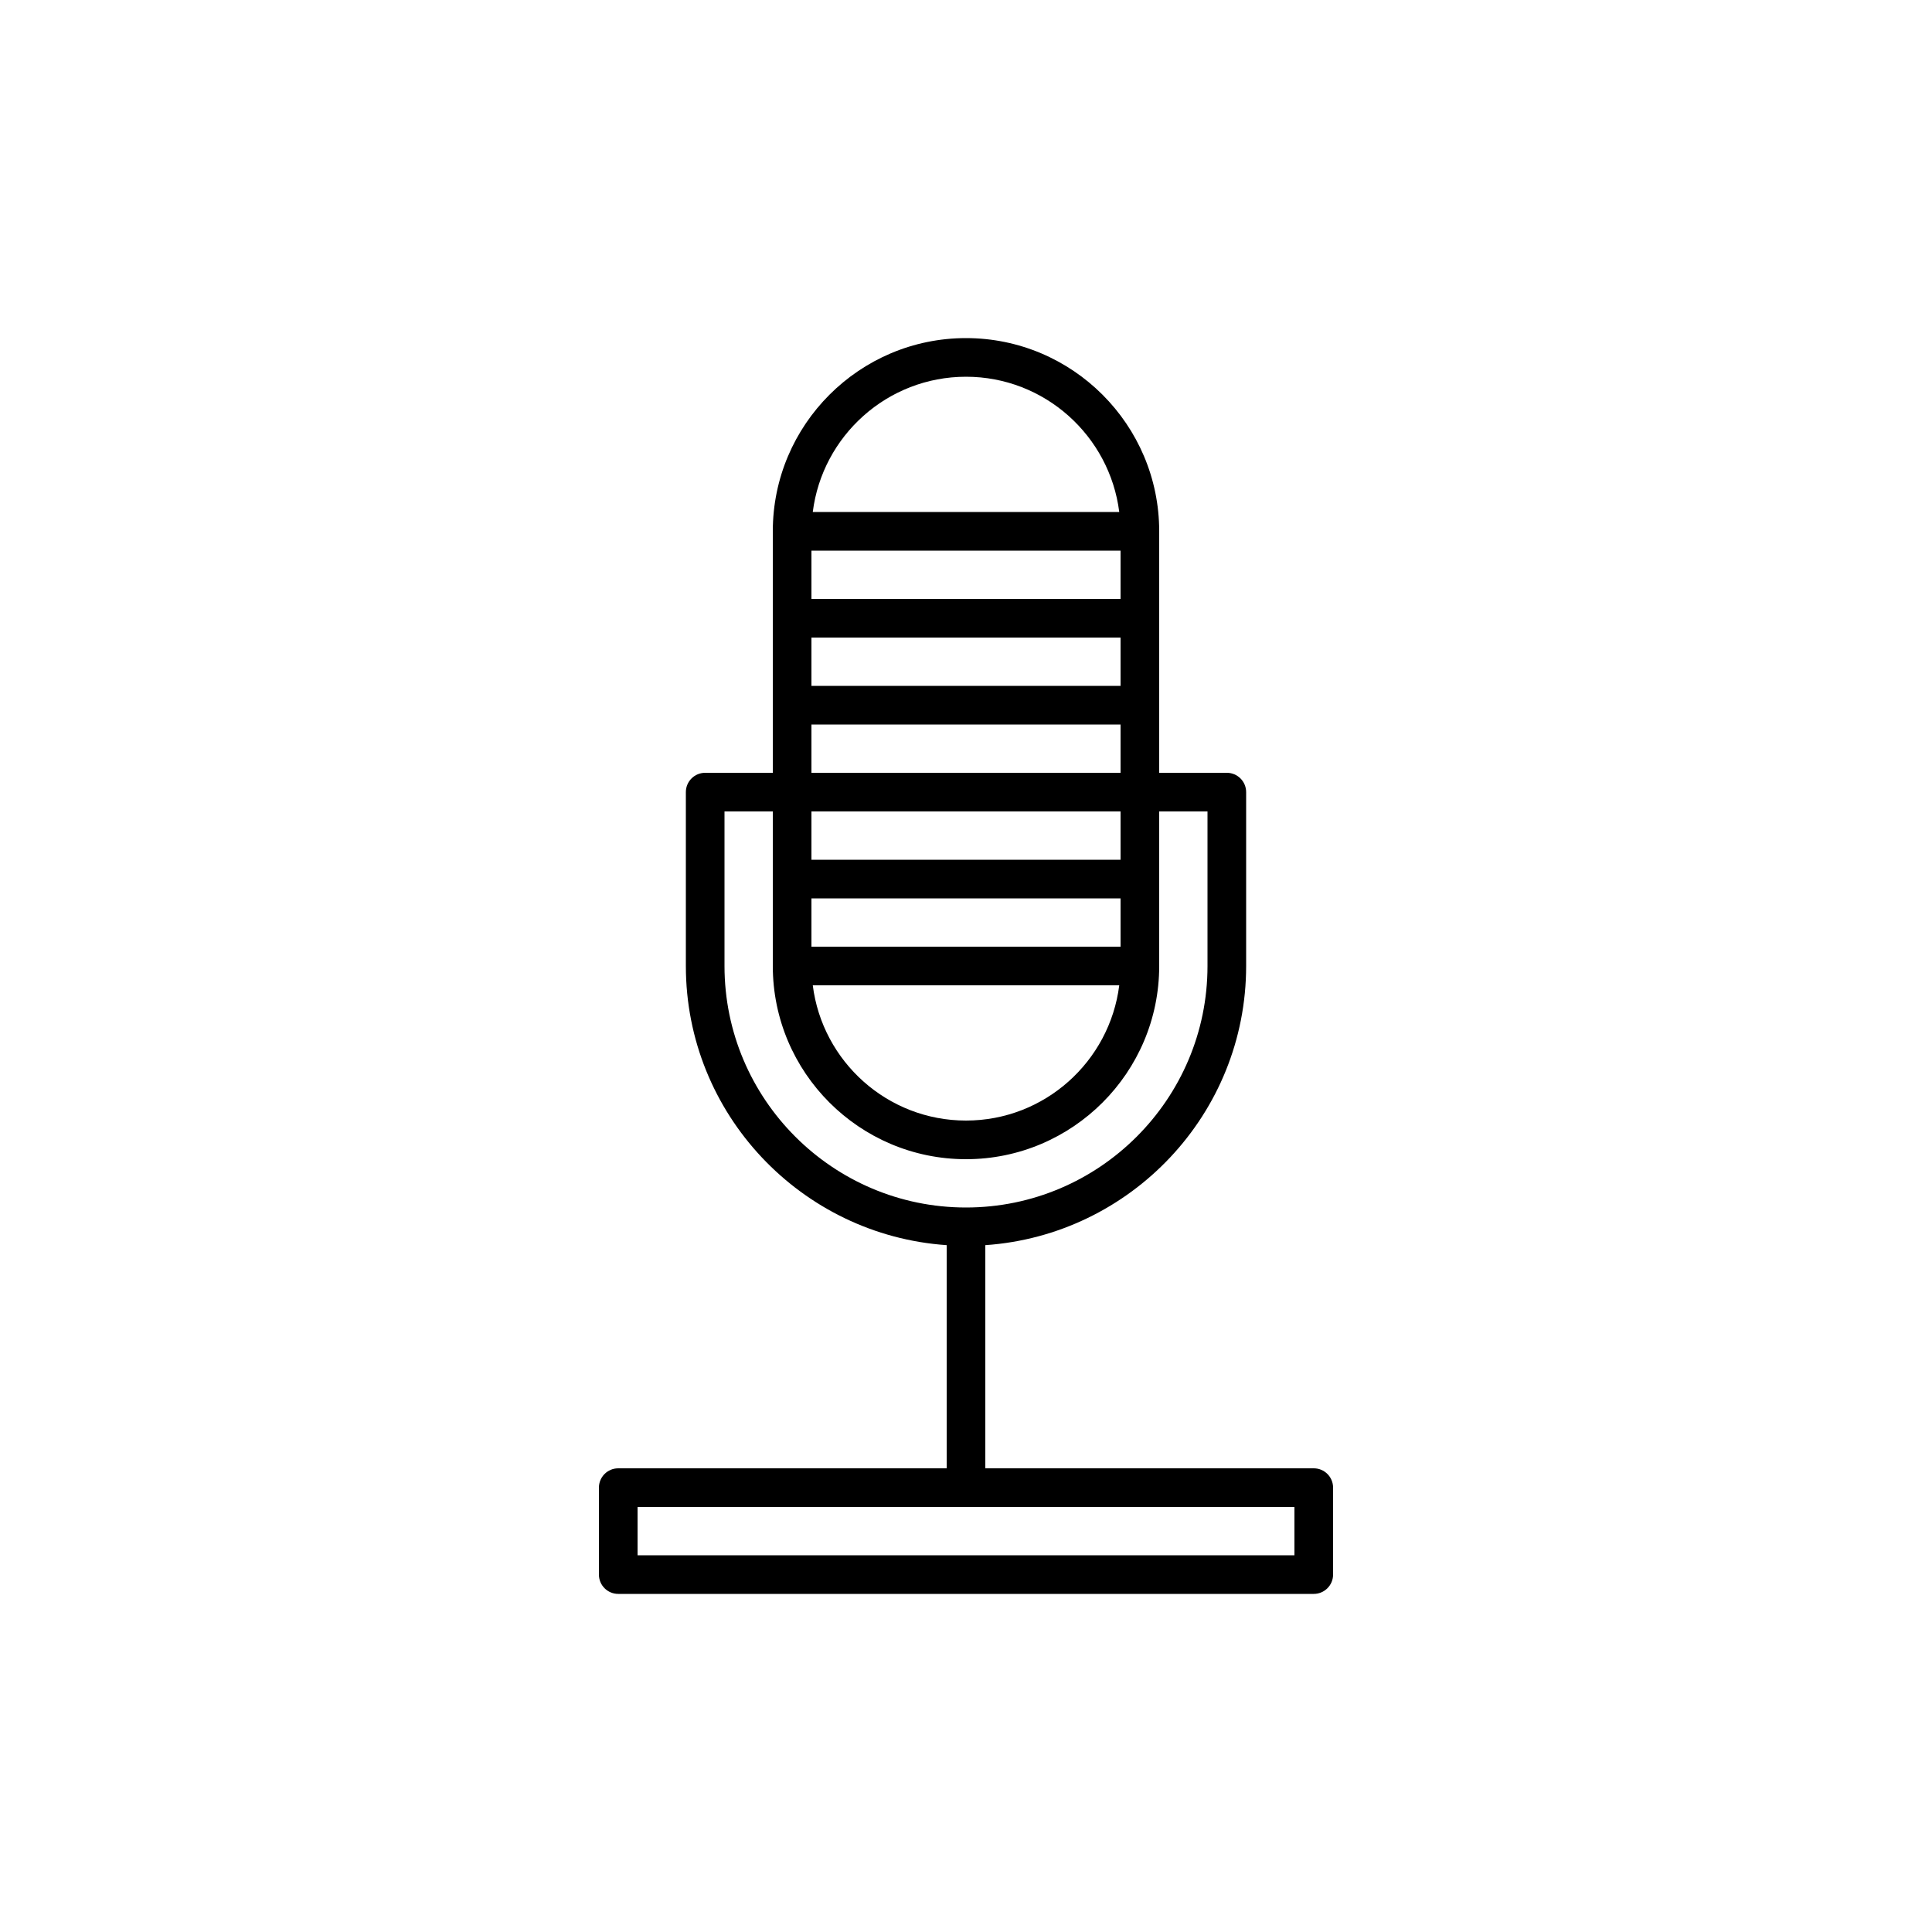 <?xml version="1.0" encoding="utf-8"?>
<!-- Generator: Adobe Illustrator 16.0.0, SVG Export Plug-In . SVG Version: 6.00 Build 0)  -->
<!DOCTYPE svg PUBLIC "-//W3C//DTD SVG 1.1//EN" "http://www.w3.org/Graphics/SVG/1.1/DTD/svg11.dtd">
<svg version="1.1" id="Layer_1" xmlns="http://www.w3.org/2000/svg" xmlns:xlink="http://www.w3.org/1999/xlink" x="0px" y="0px"
	 width="100px" height="100px" viewBox="0 0 100 100" enable-background="new 0 0 100 100" xml:space="preserve">
<g display="none">
	<path display="inline" d="M30.81,58.754c-0.172,0.202-0.257,0.464-0.236,0.729c0.021,0.266,0.146,0.511,0.348,0.683
		c4.653,3.97,10.44,6.103,16.487,6.122v2.771c-2.231,0.412-3.992,2.174-4.404,4.404h-3.596c-0.266,0-0.52,0.105-0.707,0.293
		l-4.5,4.5c-0.286,0.286-0.372,0.717-0.217,1.09c0.154,0.374,0.52,0.617,0.924,0.617h36c0.403,0,0.771-0.243,0.924-0.617
		c0.155-0.373,0.069-0.804-0.217-1.09l-4.5-4.5c-0.188-0.188-0.441-0.293-0.707-0.293h-3.597c-0.412-2.23-2.172-3.992-4.403-4.404
		v-5.189c3.256-1.527,6.179-3.739,8.581-6.557c4.436-5.197,6.583-11.812,6.047-18.624c-0.539-6.811-3.698-13.006-8.896-17.443
		c-0.201-0.172-0.464-0.256-0.729-0.236c-0.264,0.021-0.51,0.146-0.682,0.348l-2.571,3.013c-3.61-2.79-8.046-4.332-12.618-4.332
		c-6.062,0-11.795,2.643-15.729,7.25c-7.179,8.411-6.396,20.951,1.573,28.449L30.81,58.754z M37.322,77.963l2.5-2.5h26.172l2.5,2.5
		H37.322z M45.071,73.463c0.434-1.439,1.757-2.5,3.337-2.5h9c1.58,0,2.902,1.061,3.337,2.5H45.071z M56.408,68.963h-2.5V65.48
		c0.85-0.217,1.684-0.478,2.5-0.777V68.963z M51.908,68.963h-2.5v-2.748c0.046-0.004,0.092-0.002,0.138-0.006
		c0.797-0.062,1.584-0.165,2.362-0.299V68.963z M63.588,23.432c4.348,4.033,6.984,9.47,7.454,15.414
		c0.495,6.279-1.483,12.376-5.574,17.167c-3.661,4.295-8.634,7.062-14.147,7.953c-0.631,0.102-1.267,0.194-1.911,0.245v-0.063h-1h-1
		v0.131c-5.242-0.021-10.27-1.752-14.414-5.002l1.908-2.236c3.61,2.79,8.046,4.333,12.619,4.333c6.062,0,11.796-2.644,15.729-7.25
		c3.584-4.199,5.319-9.543,4.884-15.046c-0.408-5.169-2.703-9.881-6.457-13.406L63.588,23.432z M40.779,23.328l2.298,1.962
		c-2.186,1.311-4.267,3.021-6.133,5.063l-2.921-2.493C35.936,25.85,38.24,24.314,40.779,23.328z M32.588,42.193l2.714,2.316
		c-1.265,2.402-2.137,4.709-2.461,6.708C31.819,48.636,31.748,45.479,32.588,42.193z M54.285,58.081l-2.301-1.962
		c2.187-1.312,4.268-3.021,6.133-5.062l2.922,2.493C59.128,55.561,56.823,57.096,54.285,58.081z M62.982,36.365
		c-0.09,0.943-0.271,1.896-0.512,2.849L59.76,36.9c1.266-2.401,2.137-4.708,2.461-6.706C62.926,31.976,63.203,34.062,62.982,36.365z
		 M58.213,35.579l-2.888-2.466l4.878-5.716C60.727,28.995,60.059,31.955,58.213,35.579z M57.23,37.37
		c-1.18,2.027-2.691,4.206-4.527,6.435l-3.762-3.211l5.084-5.959L57.23,37.37z M51.407,45.329c-1.848,2.086-3.773,3.946-5.646,5.478
		l-3.202-2.733l5.084-5.957L51.407,45.329z M44.141,52.055c-2.832,2.062-5.437,3.282-7.299,3.282c-0.162,0-0.29-0.037-0.434-0.058
		l4.852-5.686L44.141,52.055z M45.697,53.382l2.704,2.308c-2.165,0.938-4.365,1.453-6.451,1.453c-0.878,0-1.718-0.098-2.516-0.275
		C41.312,56.249,43.461,55.046,45.697,53.382z M47.297,52.116c1.881-1.558,3.791-3.408,5.633-5.489l3.666,3.131
		c-1.875,2.038-4.015,3.723-6.244,4.967L47.297,52.116z M54.227,45.104c1.691-2.059,3.246-4.252,4.534-6.427l3.076,2.625
		c-0.879,2.4-2.226,4.752-3.95,6.927L54.227,45.104z M53.805,31.814l-2.883-2.459c2.832-2.062,5.438-3.282,7.299-3.282
		c0.162,0,0.29,0.037,0.434,0.058L53.805,31.814z M52.505,33.337l-5.085,5.958l-3.766-3.215c1.848-2.086,3.774-3.947,5.647-5.478
		L52.505,33.337z M46.121,40.816l-5.084,5.958l-3.205-2.735c1.179-2.027,2.691-4.206,4.526-6.435L46.121,40.816z M39.738,48.296
		l-4.879,5.718c-0.523-1.6,0.146-4.56,1.99-8.184L39.738,48.296z M50.096,57.137l1.948,1.662c-1.466,0.365-2.979,0.574-4.522,0.574
		c-1.212,0-2.412-0.129-3.588-0.359C45.988,58.758,48.069,58.116,50.096,57.137z M59.407,49.527c1.715-2.153,3.073-4.476,4.028-6.86
		l2.344,2.001c-0.573,2.66-1.748,5.16-3.438,7.364L59.407,49.527z M66.114,42.322l-1.968-1.679c0.408-1.363,0.699-2.732,0.828-4.09
		c0.075-0.802,0.082-1.575,0.055-2.333c0.59,1.594,0.975,3.273,1.111,5.014C66.225,40.273,66.2,41.304,66.114,42.322z
		 M49.366,28.027l-2.704-2.309c2.164-0.937,4.363-1.452,6.449-1.452c0.88,0,1.72,0.098,2.518,0.276
		C53.751,25.16,51.604,26.363,49.366,28.027z M47.767,29.292c-1.882,1.557-3.793,3.409-5.634,5.49l-3.667-3.13
		c1.877-2.039,4.016-3.724,6.245-4.968L47.767,29.292z M40.836,36.306c-1.692,2.059-3.246,4.252-4.534,6.427l-3.075-2.624
		c0.866-2.355,2.198-4.716,3.949-6.927L40.836,36.306z M51.125,22.397c-2.053,0.255-4.133,0.896-6.158,1.875l-1.946-1.662
		c1.465-0.364,2.978-0.573,4.52-0.573C48.751,22.037,49.949,22.166,51.125,22.397z M35.656,31.884
		c-1.739,2.187-3.082,4.517-4.018,6.869l-2.346-2.002c0.562-2.614,1.713-5.13,3.43-7.371L35.656,31.884z M28.958,39.095l1.976,1.688
		c-0.658,2.211-0.955,4.398-0.876,6.459C29.089,44.636,28.723,41.85,28.958,39.095z"/>
</g>
<g display="none">
	<path display="inline" d="M48.589,30.714c0-3.21-2.611-5.821-5.821-5.821s-5.822,2.611-5.822,5.821s2.612,5.821,5.822,5.821
		S48.589,33.924,48.589,30.714z M38.945,30.714c0-2.107,1.715-3.821,3.822-3.821s3.821,1.714,3.821,3.821s-1.714,3.821-3.821,3.821
		S38.945,32.821,38.945,30.714z"/>
	<path display="inline" d="M77.52,83.75v-9.645c0-0.553-0.447-1-1-1h-9.645h-3.82v-2.82h3.82c0.553,0,1-0.447,1-1v-4.821
		c0-0.553-0.447-1-1-1H47.589c-0.553,0-1,0.447-1,1v4.821c0,0.553,0.447,1,1,1h3.821v2.82h-7.643V53.491l2.821-4.703V50
		c0,0.553,0.447,1,1,1h3.821v3.82c0,0.553,0.446,1,1,1h9.644c0.553,0,1-0.447,1-1V51h3.821c0.553,0,1-0.447,1-1v-4.822
		c0-0.266-0.104-0.52-0.293-0.707l-4.528-4.528v-14.05c0-0.553-0.447-1-1-1H52.41c-0.232,0-0.438,0.092-0.605,0.225
		c-1.881-3.023-5.223-5.047-9.037-5.047c-1.367,0-2.671,0.269-3.873,0.74c-0.044-0.163-0.114-0.319-0.242-0.447l-4.821-4.82
		c-0.391-0.391-1.023-0.391-1.414,0l-4.821,4.82c-0.188,0.188-0.293,0.441-0.293,0.707c0,0.265,0.105,0.52,0.293,0.707l4.821,4.822
		c0.128,0.128,0.284,0.198,0.447,0.242c-0.472,1.202-0.74,2.505-0.74,3.872c0,3.815,2.025,7.158,5.05,9.037
		c-0.041,0.053-0.092,0.096-0.123,0.158L22.587,68.838c-0.069,0.139-0.105,0.292-0.105,0.447V83.75c0,0.553,0.447,1,1,1H76.52
		C77.07,84.75,77.52,84.303,77.52,83.75z M48.589,68.285v-2.821h17.286v2.821h-3.82c-0.554,0-1,0.447-1,1v3.82H53.41v-3.82
		c0-0.553-0.447-1-1-1H48.589z M61.055,53.82H53.41V51h7.645V53.82z M29.717,21.07l3.407-3.406l4.026,4.025
		c-1.38,0.862-2.546,2.028-3.407,3.408L29.717,21.07z M34.124,30.714c0-4.766,3.878-8.644,8.644-8.644s8.643,3.878,8.643,8.644
		c0,4.766-3.877,8.643-8.643,8.643S34.124,35.479,34.124,30.714z M75.52,82.75H24.481V69.521L38.84,40.804
		c0.03-0.061,0.034-0.126,0.051-0.188c1.203,0.473,2.508,0.741,3.877,0.741c5.868,0,10.643-4.774,10.643-10.643
		c0-1.348-0.263-2.634-0.722-3.821h8.365v13.464c0,0.266,0.104,0.52,0.293,0.707l4.527,4.528V49h-3.82H52.41h-3.821v-3.822
		c0-0.449-0.3-0.844-0.733-0.964c-0.43-0.119-0.894,0.063-1.124,0.449l-4.821,8.036c-0.094,0.154-0.143,0.333-0.143,0.515v20.894
		c0,0.553,0.447,1,1,1h9.643h9.644h4.821h8.644V82.75L75.52,82.75z"/>
	<path display="inline" d="M33.124,68.285c-3.21,0-5.821,2.611-5.821,5.82c0,3.211,2.611,5.821,5.821,5.821s5.821-2.61,5.821-5.821
		C38.945,70.896,36.334,68.285,33.124,68.285z M33.124,77.928c-2.107,0-3.821-1.714-3.821-3.82c0-2.107,1.714-3.821,3.821-3.821
		s3.821,1.714,3.821,3.821C36.945,76.214,35.231,77.928,33.124,77.928z"/>
	<path display="inline" d="M35.535,58.643c-1.881,0-3.411,1.53-3.411,3.41c0,1.881,1.53,3.411,3.411,3.411
		c1.88,0,3.41-1.53,3.41-3.411C38.945,60.173,37.415,58.643,35.535,58.643z M35.535,63.464c-0.778,0-1.411-0.633-1.411-1.411
		c0-0.777,0.633-1.41,1.411-1.41c0.777,0,1.41,0.633,1.41,1.41C36.945,62.831,36.312,63.464,35.535,63.464z"/>
</g>
<g display="none">
	<path display="inline" d="M58,68c0,3.032,2.468,5.5,5.5,5.5S69,71.032,69,68V45.5v-8h3.5c0.553,0,1-0.447,1-1s-0.447-1-1-1H69v-8
		c0-0.553-0.447-1-1-1h-9c-0.553,0-1,0.447-1,1v8h-2.5v-8c0-0.553-0.447-1-1-1H51v-2.596c2.557-0.473,4.5-2.714,4.5-5.404
		c0-3.032-2.468-5.5-5.5-5.5s-5.5,2.468-5.5,5.5c0,2.69,1.944,4.932,4.5,5.404V26.5h-3.5c-0.553,0-1,0.447-1,1v8H42v-8
		c0-0.553-0.447-1-1-1h-9c-0.553,0-1,0.447-1,1v8h-3.5c-0.553,0-1,0.447-1,1s0.447,1,1,1H31V59v9c0,3.032,2.468,5.5,5.5,5.5
		S42,71.032,42,68v-9V37.5h2.5V50v18c0,2.689,1.944,4.932,4.5,5.404V76H27.5c-0.553,0-1,0.447-1,1s0.447,1,1,1H49v2.5H32
		c-0.553,0-1,0.447-1,1V86c0,0.553,0.447,1,1,1h36c0.553,0,1-0.447,1-1v-4.5c0-0.553-0.447-1-1-1H51V78h21.5c0.553,0,1-0.447,1-1
		s-0.447-1-1-1H51v-2.596c2.557-0.473,4.5-2.715,4.5-5.404V50V37.5H58v8V68z M46.5,18.5c0-1.93,1.57-3.5,3.5-3.5
		c1.93,0,3.5,1.57,3.5,3.5S51.93,22,50,22C48.07,22,46.5,20.43,46.5,18.5z M33,28.5h7v8V58h-7V36.5V28.5z M40,68
		c0,1.93-1.57,3.5-3.5,3.5S33,69.93,33,68v-8h7V68z M67,82.5V85H33v-2.5h17H67z M46.5,28.5h7v8V49h-7V36.5V28.5z M53.5,68
		c0,1.93-1.57,3.5-3.5,3.5c-1.93,0-3.5-1.57-3.5-3.5V51h7V68z M67,68c0,1.93-1.57,3.5-3.5,3.5S60,69.93,60,68V46.5h7V68z M60,28.5h7
		v8v8h-7v-8V28.5z"/>
</g>
<g display="none">
	<path display="inline" d="M50.001,15.25c-12.516,0-22.697,10.181-22.697,22.695c0,8.45,4.603,16.066,12.055,20.026v16.135
		c0,5.869,4.774,10.645,10.643,10.645s10.643-4.775,10.643-10.645V57.973c7.451-3.961,12.054-11.578,12.054-20.027
		C72.695,25.431,62.516,15.25,50.001,15.25z M41.358,60.643h17.285v3.224H41.358V60.643z M41.358,65.865h17.285v3.221H41.358V65.865
		z M41.358,74.105v-3.021h17.285v3.021c0,0.067-0.009,0.135-0.01,0.203H41.368C41.367,74.24,41.358,74.174,41.358,74.105z
		 M50.001,82.75c-4.003,0-7.369-2.74-8.348-6.441h16.695C57.37,80.01,54.004,82.75,50.001,82.75z M59.198,56.466
		c-0.341,0.169-0.556,0.517-0.556,0.896v1.281H51V46.178h8.643c3.209,0,5.82-2.612,5.82-5.822c0-3.209-2.611-5.82-5.82-5.82
		s-5.822,2.611-5.822,5.82c0,1.463,0.548,2.798,1.441,3.822H50h-5.264c0.895-1.024,1.441-2.359,1.441-3.822
		c0-3.209-2.611-5.82-5.82-5.82c-3.21,0-5.822,2.611-5.822,5.82c0,3.21,2.612,5.822,5.822,5.822H49v12.465h-7.643v-1.281
		c0-0.379-0.215-0.727-0.555-0.896c-7.094-3.53-11.5-10.627-11.5-18.521c0-11.411,9.285-20.695,20.697-20.695
		c11.411,0,20.694,9.284,20.694,20.695C70.695,45.839,66.29,52.936,59.198,56.466z M55.82,40.355c0-2.106,1.716-3.82,3.822-3.82
		s3.82,1.714,3.82,3.82c0,2.107-1.714,3.822-3.82,3.822C57.536,44.178,55.82,42.463,55.82,40.355z M40.358,44.178
		c-2.107,0-3.822-1.715-3.822-3.822c0-2.106,1.715-3.82,3.822-3.82c2.106,0,3.82,1.714,3.82,3.82
		C44.179,42.463,42.465,44.178,40.358,44.178z"/>
</g>
<g display="none">
	<path display="inline" d="M72.5,51c0.553,0,1-0.447,1-1v-9c0-0.553-0.447-1-1-1h-17v-3.5c0-0.075-0.027-0.143-0.043-0.213h5.006
		c0.266,0,0.52-0.105,0.707-0.293l3.287-3.287c0.391-0.391,0.391-1.023,0-1.414l-3.287-3.287c-0.188-0.188-0.441-0.293-0.707-0.293
		h-5.006c0.016-0.07,0.043-0.138,0.043-0.213v-9c0-0.347-0.18-0.668-0.475-0.851c-0.295-0.184-0.664-0.198-0.974-0.044l-9,4.5
		C44.714,22.275,44.5,22.621,44.5,23v4.5c0,0.075,0.027,0.143,0.043,0.213H40.75c-0.553,0-1,0.447-1,1v6.574c0,0.553,0.447,1,1,1
		h3.793c-0.016,0.07-0.043,0.138-0.043,0.213V40H32c-0.266,0-0.52,0.105-0.707,0.293l-4.5,4.5c-0.391,0.391-0.391,1.023,0,1.414
		l4.5,4.5C31.48,50.895,31.734,51,32,51h12.5v2.5h-8c-0.553,0-1,0.447-1,1v9c0,0.553,0.447,1,1,1h8v16H42v-8c0-0.553-0.447-1-1-1
		s-1,0.447-1,1v8h-3.5c-0.553,0-1,0.447-1,1s0.447,1,1,1H41h4.5h9H59h4.5c0.553,0,1-0.447,1-1s-0.447-1-1-1H60V77
		c0-0.553-0.447-1-1-1s-1,0.447-1,1v3.5h-2.5v-16h8c0.266,0,0.52-0.105,0.707-0.293l4.5-4.5c0.391-0.391,0.391-1.023,0-1.414
		l-4.5-4.5C64.02,53.605,63.766,53.5,63.5,53.5h-8V51H72.5z M46.5,27.5v-3.882l7-3.5V27.5c0,0.075,0.027,0.143,0.043,0.213h-7.086
		C46.473,27.643,46.5,27.575,46.5,27.5z M41.75,34.287v-4.574h18.299L62.336,32l-2.287,2.287H41.75z M46.457,36.287h7.086
		c-0.016,0.07-0.043,0.138-0.043,0.213V40h-7v-3.5C46.5,36.425,46.473,36.357,46.457,36.287z M32.414,49l-3.5-3.5l3.5-3.5H45.5h9h17
		v7h-17h-9H32.414z M53.5,80.5h-7v-16h7V80.5z M63.086,55.5l3.5,3.5l-3.5,3.5H54.5h-9h-8v-7h8h9H63.086z M53.5,53.5h-7V51h7V53.5z"
		/>
</g>
<g display="none">
	<path display="inline" d="M77.818,25.864c0.553,0,1-0.447,1-1c0-0.553-0.447-1-1-1h-5.363V18.5c0-0.553-0.447-1-1-1s-1,0.447-1,1
		v5.95l-1.182,1.182v-3.949c0-0.553-0.447-1-1-1s-1,0.447-1,1v5.949l-2.207,2.206c-4.187-3.847-9.766-6.2-15.885-6.2
		c-12.958,0-23.5,10.542-23.5,23.5c0,5.049,1.605,9.727,4.325,13.561l-8.701,15.818c-0.171,0.312-0.165,0.688,0.016,0.991
		c0.18,0.306,0.507,0.491,0.86,0.491h3.5v3.5c0,0.553,0.447,1,1,1h4.5c0.553,0,1-0.447,1-1V78h11.5v3.5c0,0.553,0.447,1,1,1h9
		c0.553,0,1-0.447,1-1V78h11.5v3.5c0,0.553,0.446,1,1,1h4.5c0.553,0,1-0.447,1-1V78h3.5c0.354,0,0.68-0.188,0.859-0.491
		c0.182-0.304,0.188-0.681,0.016-0.991l-8.701-15.818c2.721-3.834,4.326-8.512,4.326-13.561c0-6.12-2.354-11.699-6.201-15.886
		l2.207-2.206h5.948c0.554,0,1-0.447,1-1c0-0.553-0.446-1-1-1h-3.948l1.182-1.182H77.818z M30.182,80.5h-2.5V78h2.5V80.5z
		 M52.682,80.5h-7V78h7V80.5z M70.682,80.5h-2.5V78h2.5V80.5z M74.49,76h-2.809h-4.5h-13.5h-9h-13.5h-4.5h-2.809l7.473-13.586
		c4.313,5.027,10.707,8.225,17.836,8.225s13.522-3.195,17.836-8.225L74.49,76z M70.682,47.138c0,11.855-9.645,21.5-21.5,21.5
		s-21.5-9.646-21.5-21.5s9.645-21.5,21.5-21.5c5.568,0,10.632,2.146,14.455,5.631l-1.768,1.767
		c-3.367-3.033-7.809-4.897-12.688-4.897c-10.477,0-19,8.523-19,19s8.523,19,19,19s19-8.522,19-19c0-4.879-1.865-9.319-4.898-12.688
		l1.768-1.767C68.536,36.505,70.682,41.569,70.682,47.138z M52.682,47.138c0,1.93-1.57,3.5-3.5,3.5c-1.93,0-3.5-1.571-3.5-3.5
		c0-1.93,1.57-3.5,3.5-3.5c0.601,0,1.158,0.166,1.652,0.434l-2.359,2.359c-0.391,0.391-0.391,1.023,0,1.414
		c0.195,0.195,0.451,0.293,0.707,0.293c0.256,0,0.512-0.098,0.707-0.293l2.359-2.359C52.516,45.98,52.682,46.537,52.682,47.138z
		 M52.296,42.609c-0.887-0.611-1.959-0.972-3.114-0.972c-3.032,0-5.5,2.468-5.5,5.5c0,3.032,2.468,5.5,5.5,5.5
		c3.032,0,5.5-2.468,5.5-5.5c0-1.155-0.359-2.228-0.972-3.114l1.783-1.783c1.054,1.354,1.688,3.052,1.688,4.897c0,4.411-3.59,8-8,8
		c-4.411,0-8-3.589-8-8c0-4.411,3.589-8,8-8c1.846,0,3.543,0.635,4.897,1.688L52.296,42.609z M55.506,39.399
		c-1.725-1.412-3.927-2.262-6.324-2.262c-5.514,0-10,4.486-10,10c0,5.513,4.486,10,10,10c5.513,0,10-4.486,10-10
		c0-2.397-0.85-4.6-2.262-6.324l1.77-1.77c1.861,2.183,2.992,5.007,2.992,8.094c0,6.893-5.606,12.5-12.5,12.5s-12.5-5.607-12.5-12.5
		s5.607-12.5,12.5-12.5c3.087,0,5.911,1.131,8.093,2.992L55.506,39.399z M49.182,32.638c-7.995,0-14.5,6.505-14.5,14.5
		c0,7.995,6.505,14.5,14.5,14.5c7.995,0,14.5-6.506,14.5-14.5c0-3.639-1.356-6.959-3.578-9.508l1.768-1.767
		c2.673,3.004,4.312,6.946,4.312,11.274c0,9.374-7.627,17-17,17c-9.374,0-17-7.626-17-17c0-9.374,7.626-17,17-17
		c4.328,0,8.271,1.639,11.274,4.312l-1.768,1.767C56.141,33.994,52.82,32.638,49.182,32.638z"/>
</g>
<g display="none">
	<path display="inline" d="M73.5,54.5v-18c0-2.69-1.943-4.932-4.5-5.404V25.25c0-1.792-1.458-3.25-3.25-3.25H32
		c-3.032,0-5.5,2.468-5.5,5.5V41c0,2.69,1.944,4.932,4.5,5.404V59c0,1.328,0.474,2.548,1.261,3.5H32c-3.084,0-5.5,3.404-5.5,7.75
		S28.916,78,32,78h9h18h9c3.084,0,5.5-3.404,5.5-7.75S71.084,62.5,68,62.5c-0.094,0-0.186,0.014-0.277,0.02
		c0.609-0.73,1.029-1.623,1.194-2.603C71.514,59.479,73.5,57.219,73.5,54.5z M67,59c0,0.307-0.053,0.6-0.127,0.883
		c-0.395,1.501-1.75,2.617-3.373,2.617h-0.261c0.786-0.952,1.261-2.172,1.261-3.5v-0.261V54.5V41v-4.5v-4.239V25.25
		c0-0.689,0.561-1.25,1.25-1.25S67,24.561,67,25.25v5.846v2.067v24.674V59z M68,76c-0.115,0-0.229-0.011-0.341-0.029
		C65.914,75.68,64.5,73.18,64.5,70.25c0-0.934,0.146-1.822,0.398-2.611C65.489,65.794,66.671,64.5,68,64.5
		c1.896,0,3.5,2.633,3.5,5.75S69.896,76,68,76z M63.992,64.902c-0.928,1.382-1.492,3.253-1.492,5.348
		c0,2.307,0.686,4.342,1.785,5.75H59c-1.896,0-3.5-2.633-3.5-5.75s1.604-5.75,3.5-5.75h4.5h0.027c0.002,0,0.006-0.002,0.009-0.002
		c0.106-0.001,0.206-0.029,0.302-0.061l0.016,0.045c0.164-0.012,0.328-0.029,0.488-0.055C64.221,64.58,64.104,64.736,63.992,64.902z
		 M41,76c-1.897,0-3.5-2.633-3.5-5.75s1.603-5.75,3.5-5.75h14.285c-1.1,1.408-1.785,3.443-1.785,5.75s0.686,4.342,1.785,5.75H41z
		 M32,76c-1.897,0-3.5-2.633-3.5-5.75s1.603-5.75,3.5-5.75h4.5h0.785c-1.1,1.408-1.785,3.443-1.785,5.75s0.686,4.342,1.785,5.75H32z
		 M33,59V46.5h7V50c0,0.553,0.447,1,1,1h4.5c0.553,0,1-0.447,1-1v-3.5H59c1.328,0,2.548-0.474,3.5-1.261V54.5V59
		c0,1.93-1.57,3.5-3.5,3.5H41h-4.5C34.57,62.5,33,60.93,33,59z M28.5,27.5c0-1.93,1.57-3.5,3.5-3.5h30.5v1.25v0.643V36.5V41
		c0,1.93-1.57,3.5-3.5,3.5H46.5V41c0-0.553-0.447-1-1-1H41c-0.553,0-1,0.447-1,1v3.5h-6.444H32c-1.93,0-3.5-1.57-3.5-3.5V27.5z
		 M44.5,45.5v1V49H42v-2.5v-1v-1V42h2.5v2.5V45.5z M71.5,36.5v18c0,1.58-1.061,2.902-2.5,3.337V33.163
		C70.439,33.597,71.5,34.92,71.5,36.5z"/>
</g>
<g display="none">
	<path display="inline" d="M51,51.752h2c3.859,0,7-3.141,7-7c0-0.553-0.447-1-1-1h-3c-1.958,0-3.729,0.811-5,2.11V33.68
		c3.802-0.493,6.75-3.744,6.75-7.678v-6.75c0-0.369-0.203-0.708-0.527-0.882c-0.324-0.174-0.721-0.154-1.027,0.05l-2.62,1.747
		l-2.836-3.106c-0.379-0.416-1.098-0.416-1.477,0l-2.836,3.106l-2.621-1.747c-0.306-0.204-0.702-0.224-1.026-0.05
		c-0.325,0.174-0.528,0.513-0.528,0.882v6.75c0,3.934,2.948,7.185,6.75,7.678v16.683c-1.271-1.3-3.042-2.11-5-2.11h-3
		c-0.553,0-1,0.447-1,1c0,3.858,3.141,7,7,7h2v12.11c-1.271-1.301-3.042-2.11-5-2.11h-3c-0.553,0-1,0.447-1,1c0,3.858,3.141,7,7,7h2
		v8c0,0.554,0.447,1,1,1c0.554,0,1-0.446,1-1v-9v-3.5h2c3.858,0,7-3.142,7-7c0-0.553-0.446-1-1-1h-3c-1.958,0-3.729,0.812-5,2.11
		v-8.61L51,51.752L51,51.752z M56,45.752h1.898c-0.465,2.279-2.483,4-4.898,4h-1.898C51.564,47.473,53.585,45.752,56,45.752z
		 M44.25,24.707V22.55v-1.43l0.812,0.541l0.841,0.561l0.842,0.562l1.453,0.969l1.248,0.832c0.336,0.225,0.773,0.225,1.109,0
		l1.248-0.832l1.453-0.969l0.842-0.562l0.842-0.561l0.812-0.541v1.43v2.155v1.297c0,2.829-2.056,5.182-4.75,5.657
		c-0.325,0.058-0.658,0.093-1,0.093s-0.675-0.035-1-0.093c-2.695-0.476-4.75-2.828-4.75-5.657L44.25,24.707L44.25,24.707z
		 M50,19.218l1.893,2.071L50,22.55l-1.892-1.261L50,19.218z M47,54.252c-2.415,0-4.435-1.721-4.899-4H44
		c2.415,0,4.435,1.721,4.899,4H47z M47,72.252c-2.415,0-4.435-1.721-4.899-4H44c2.415,0,4.435,1.721,4.899,4H47z M56,63.752h1.898
		c-0.465,2.279-2.483,4-4.898,4h-1.898C51.564,65.473,53.585,63.752,56,63.752z"/>
	<path display="inline" d="M71.25,56.252h1.25c3.032,0,5.5-2.468,5.5-5.5c0-0.553-0.447-1-1-1h-2.25c-1.328,0-2.548,0.474-3.5,1.262
		v-0.262V38.156c2.557-0.473,4.5-2.714,4.5-5.404v-4.5c0-0.553-0.447-1-1-1h-9c-0.553,0-1,0.447-1,1v4.5
		c0,2.69,1.943,4.932,4.5,5.404v8.356c-0.952-0.787-2.172-1.261-3.5-1.261H63.5c-0.553,0-1,0.447-1,1c0,3.032,2.468,5.5,5.5,5.5
		h1.25v3.5v0.261c-0.952-0.787-2.172-1.261-3.5-1.261H63.5c-0.553,0-1,0.447-1,1c0,3.032,2.468,5.5,5.5,5.5h1.25v3.5v4.5
		c0,0.554,0.447,1,1,1s1-0.446,1-1v-3.5h1.25c3.032,0,5.5-2.468,5.5-5.5c0-0.553-0.447-1-1-1h-2.25c-1.328,0-2.548,0.474-3.5,1.261
		v-0.261V56.252z M74.75,51.752h1.104c-0.432,1.443-1.771,2.5-3.354,2.5h-1.104C71.827,52.809,73.167,51.752,74.75,51.752z
		 M66.75,29.252h7v3.5c0,1.58-1.061,2.903-2.5,3.337c-0.318,0.096-0.65,0.163-1,0.163s-0.682-0.067-1-0.163
		c-1.439-0.434-2.5-1.757-2.5-3.337V29.252z M68,49.752c-1.583,0-2.923-1.056-3.354-2.5h1.104c1.583,0,2.923,1.056,3.354,2.5H68z
		 M68,58.752c-1.583,0-2.923-1.057-3.354-2.5h1.104c1.583,0,2.923,1.057,3.354,2.5H68z M74.75,60.752h1.104
		c-0.432,1.443-1.771,2.5-3.354,2.5h-1.104C71.827,61.809,73.167,60.752,74.75,60.752z"/>
	<path display="inline" d="M30.75,56.252H32c3.032,0,5.5-2.468,5.5-5.5c0-0.553-0.447-1-1-1h-2.25c-1.328,0-2.548,0.474-3.5,1.262
		v-0.262V38.156c2.556-0.473,4.5-2.714,4.5-5.404v-4.5c0-0.553-0.447-1-1-1h-9c-0.553,0-1,0.447-1,1v4.5
		c0,2.69,1.944,4.932,4.5,5.404v8.356c-0.952-0.787-2.172-1.261-3.5-1.261H23c-0.553,0-1,0.447-1,1c0,3.032,2.468,5.5,5.5,5.5h1.25
		v3.5v0.261c-0.952-0.787-2.172-1.261-3.5-1.261H23c-0.553,0-1,0.447-1,1c0,3.032,2.468,5.5,5.5,5.5h1.25v3.5v4.5
		c0,0.554,0.447,1,1,1s1-0.446,1-1v-3.5H32c3.032,0,5.5-2.468,5.5-5.5c0-0.553-0.447-1-1-1h-2.25c-1.328,0-2.548,0.474-3.5,1.261
		v-0.261V56.252z M34.25,51.752h1.104c-0.432,1.443-1.771,2.5-3.354,2.5h-1.104C31.327,52.809,32.667,51.752,34.25,51.752z
		 M26.25,29.252h7v3.5c0,1.58-1.06,2.903-2.5,3.337c-0.319,0.096-0.65,0.163-1,0.163s-0.681-0.067-1-0.163
		c-1.44-0.434-2.5-1.757-2.5-3.337V29.252z M27.5,49.752c-1.583,0-2.923-1.056-3.354-2.5h1.104c1.583,0,2.923,1.056,3.354,2.5H27.5z
		 M27.5,58.752c-1.583,0-2.923-1.057-3.354-2.5h1.104c1.583,0,2.923,1.057,3.354,2.5H27.5z M34.25,60.752h1.104
		c-0.432,1.443-1.771,2.5-3.354,2.5h-1.104C31.327,61.809,32.667,60.752,34.25,60.752z"/>
</g>
<g display="none">
	<path display="inline" d="M17.502,83.501c0.136,0,0.272-0.026,0.401-0.084c1.285-0.563,12.612-5.558,14.609-7.556l27.425-27.424
		l0.047,0.047c0.195,0.195,0.451,0.293,0.707,0.293s0.512-0.098,0.707-0.293L73.98,35.901l5.688-5.688
		c0.062,0.271,0.101,0.549,0.101,0.834c0,1.011-0.395,1.961-1.108,2.675l-9.408,9.41l-3.381,3.381c-0.392,0.391-0.392,1.023,0,1.414
		c0.194,0.195,0.451,0.293,0.707,0.293s0.512-0.098,0.707-0.293l12.789-12.791c1.093-1.092,1.694-2.544,1.694-4.089
		c0-0.844-0.194-1.653-0.537-2.399l0.225-0.223c2.723-2.724,2.723-7.156,0-9.88c-1.32-1.32-3.074-2.047-4.939-2.047
		s-3.621,0.727-4.939,2.047L51.518,38.604c-0.188,0.188-0.293,0.442-0.293,0.707s0.105,0.52,0.293,0.707l0.047,0.047L24.14,67.489
		c-1.997,1.997-6.991,13.325-7.554,14.61c-0.165,0.377-0.082,0.816,0.209,1.107C16.986,83.398,17.242,83.501,17.502,83.501z
		 M76.516,18.499c1.332,0,2.584,0.519,3.526,1.461c1.462,1.462,1.822,3.613,1.086,5.417c-0.235,0.577-0.588,1.116-1.048,1.588
		c-0.016,0.015-0.023,0.032-0.038,0.046l-0.665,0.665l-0.051,0.05l-0.656,0.657l-17.979,17.98l-0.047-0.047l-0.707-0.707
		l-5.545-5.545l-0.707-0.707l-0.047-0.047L72.99,19.96c0.507-0.506,1.107-0.879,1.758-1.126
		C75.307,18.622,75.9,18.499,76.516,18.499z M58.523,47.023L33.325,72.221l-5.545-5.544l25.199-25.198L58.523,47.023z
		 M31.911,73.635l-0.812,0.812c-1.115,1.115-6.896,3.936-11.62,6.076c2.142-4.724,4.961-10.506,6.075-11.621l0.812-0.812
		L31.911,73.635z"/>
</g>
<g display="none">
	<path display="inline" d="M86,29.99H33v-3.5c0-0.552-0.447-1-1-1h-9c-0.553,0-1,0.448-1,1v3.5h-8c-0.553,0-1,0.448-1,1v8.504
		v25.512v8.504c0,0.553,0.447,1,1,1h72c0.553,0,1-0.447,1-1v-31.5v-4.5v-6.52C87,30.438,86.553,29.99,86,29.99z M85,41.01H68.414
		l-2.5-2.5H85V41.01z M24,27.49h7v2.5h-7V27.49z M15,40.494h15.008v23.512H15V40.494z M85,72.51H15v-6.504h16.008
		c0.553,0,1-0.447,1-1V39.494c0-0.552-0.447-1-1-1H15V31.99h8h9h53v4.52H63.5c-0.404,0-0.77,0.244-0.924,0.617
		c-0.155,0.374-0.069,0.804,0.217,1.09l4.5,4.5C67.48,42.904,67.734,43.01,68,43.01h17v7h-8c-0.553,0-1,0.448-1,1
		c0,0.553,0.447,1,1,1h8v2.5h-8c-0.553,0-1,0.448-1,1c0,0.553,0.447,1,1,1h8v2.5h-8c-0.553,0-1,0.448-1,1c0,0.553,0.447,1,1,1h8v2.5
		h-8c-0.553,0-1,0.448-1,1c0,0.553,0.447,1,1,1h8V72.51z"/>
	<path display="inline" d="M52.268,38.494c-7.584,0-13.755,6.171-13.755,13.756s6.171,13.756,13.755,13.756
		c7.586,0,13.756-6.171,13.756-13.756S59.854,38.494,52.268,38.494z M52.268,64.006c-6.481,0-11.755-5.273-11.755-11.756
		c0-6.483,5.273-11.756,11.755-11.756c6.483,0,11.756,5.273,11.756,11.756C64.023,58.732,58.75,64.006,52.268,64.006z"/>
	<path display="inline" d="M52.268,46.998c-2.896,0-5.251,2.356-5.251,5.252c0,2.896,2.356,5.252,5.251,5.252
		c2.896,0,5.252-2.355,5.252-5.252C57.52,49.354,55.163,46.998,52.268,46.998z M52.268,55.502c-1.792,0-3.251-1.459-3.251-3.252
		s1.459-3.252,3.251-3.252c1.793,0,3.252,1.459,3.252,3.252S54.061,55.502,52.268,55.502z"/>
</g>
<g display="none">
	<path display="inline" d="M42.9,75.688c0.114,0.043,0.232,0.062,0.35,0.062c0.351,0,0.687-0.186,0.869-0.504l18-31.5
		c0.176-0.31,0.176-0.689-0.004-0.998s-0.508-0.498-0.865-0.498h-7.719l4.189-16.758c0.073-0.299,0.008-0.615-0.183-0.857
		c-0.188-0.243-0.479-0.385-0.789-0.385h-13.5c-0.488,0-0.906,0.354-0.986,0.836l-4.5,27c-0.048,0.29,0.033,0.586,0.224,0.811
		c0.191,0.226,0.47,0.354,0.763,0.354h7.781l-4.262,21.304C42.173,75.035,42.44,75.516,42.9,75.688z M48.73,52.445
		c0.06-0.293-0.017-0.598-0.207-0.829c-0.189-0.231-0.473-0.366-0.773-0.366h-7.818l4.166-25h11.373l-4.191,16.758
		c-0.074,0.299-0.006,0.615,0.184,0.857c0.189,0.243,0.479,0.385,0.787,0.385h7.277L45.439,68.902L48.73,52.445z"/>
</g>
<g>
	<path d="M32,76c-0.553,0-1,0.447-1,1v4.5c0,0.553,0.447,1,1,1h36c0.553,0,1-0.447,1-1V77c0-0.553-0.447-1-1-1H51V64.449
		C58.527,63.932,64.5,57.657,64.5,50v-9c0-0.553-0.447-1-1-1H60V27.5c0-5.514-4.486-10-10-10c-5.514,0-10,4.486-10,10V40h-3.5
		c-0.553,0-1,0.447-1,1v9c0,7.657,5.972,13.932,13.5,14.449V76H32z M58,28.5V31H42v-2.5H58z M58,35.5H42V33h16V35.5z M42,37.5h16V40
		H42V37.5z M42,49v-2.5h16V49H42z M58,44.5H42V42h16V44.5z M57.932,51c-0.496,3.939-3.858,7-7.932,7s-7.436-3.061-7.931-7H57.932z
		 M50,19.5c4.072,0,7.436,3.061,7.932,7H42.069C42.564,22.561,45.928,19.5,50,19.5z M37.5,50v-8H40v8c0,5.514,4.486,10,10,10
		c5.514,0,10-4.486,10-10v-8h2.5v8c0,6.893-5.607,12.5-12.5,12.5C43.107,62.5,37.5,56.893,37.5,50z M67,78v2.5H33V78h17H67z"/>
</g>
<g display="none">
	<path display="inline" d="M72.5,28.75c-3.033,0-5.5,2.468-5.5,5.5h2c0-1.93,1.57-3.5,3.5-3.5s3.5,1.57,3.5,3.5v26h-2.551
		c-0.504-5.046-4.772-9-9.949-9s-9.445,3.954-9.949,9h-7.102c-0.504-5.046-4.772-9-9.949-9s-9.445,3.954-9.949,9H24v-26
		c0-1.93,1.57-3.5,3.5-3.5s3.5,1.57,3.5,3.5h2c0-3.032-2.467-5.5-5.5-5.5s-5.5,2.468-5.5,5.5v27c0,0.553,0.447,1,1,1h3.551
		c0.504,5.046,4.772,9,9.949,9s9.445-3.954,9.949-9h7.102c0.504,5.046,4.772,9,9.949,9s9.445-3.954,9.949-9H77c0.553,0,1-0.447,1-1
		v-27C78,31.218,75.533,28.75,72.5,28.75z M36.5,69.25c-4.411,0-8-3.589-8-8s3.589-8,8-8s8,3.589,8,8S40.911,69.25,36.5,69.25z
		 M63.5,69.25c-4.411,0-8-3.589-8-8s3.589-8,8-8s8,3.589,8,8S67.911,69.25,63.5,69.25z"/>
</g>
<g display="none">
	<path display="inline" d="M74.75,31h-3.5v-3.5v-4c0-0.089-0.029-0.168-0.051-0.25c0.021-0.082,0.051-0.161,0.051-0.25v-4.5
		c0-0.553-0.447-1-1-1h-36c-5.514,0-10,4.486-10,10v45c0,5.514,4.486,10,10,10h40.5c0.553,0,1-0.447,1-1V32
		C75.75,31.447,75.303,31,74.75,31z M34.25,31c-1.58,0-2.903-1.06-3.337-2.5H69.25V31H34.25z M69.25,26.5H30.913
		c0.434-1.44,1.757-2.5,3.337-2.5h35V26.5z M26.25,72.5V33.494c1.637,2.179,4.145,3.66,7,3.946v42.99
		C29.311,79.936,26.25,76.572,26.25,72.5z M73.75,80.5h-38.5v-43h38.5V80.5z M73.75,35.5h-39.5c-4.411,0-8-3.589-8-8s3.589-8,8-8h35
		V22h-35c-3.032,0-5.5,2.468-5.5,5.5s2.468,5.5,5.5,5.5h39.5V35.5z"/>
	<path display="inline" d="M43.25,60h22.5c0.553,0,1-0.447,1-1V45.5c0-0.553-0.447-1-1-1h-22.5c-0.553,0-1,0.447-1,1V59
		C42.25,59.553,42.697,60,43.25,60z M44.25,46.5h20.5V58h-20.5V46.5z"/>
	<path display="inline" d="M43.25,64.5h22.5c0.553,0,1-0.447,1-1s-0.447-1-1-1h-22.5c-0.553,0-1,0.447-1,1S42.697,64.5,43.25,64.5z"
		/>
	<path display="inline" d="M43.25,69h22.5c0.553,0,1-0.447,1-1s-0.447-1-1-1h-22.5c-0.553,0-1,0.447-1,1S42.697,69,43.25,69z"/>
	<path display="inline" d="M43.25,73.5h22.5c0.553,0,1-0.447,1-1s-0.447-1-1-1h-22.5c-0.553,0-1,0.447-1,1S42.697,73.5,43.25,73.5z"
		/>
</g>
</svg>
